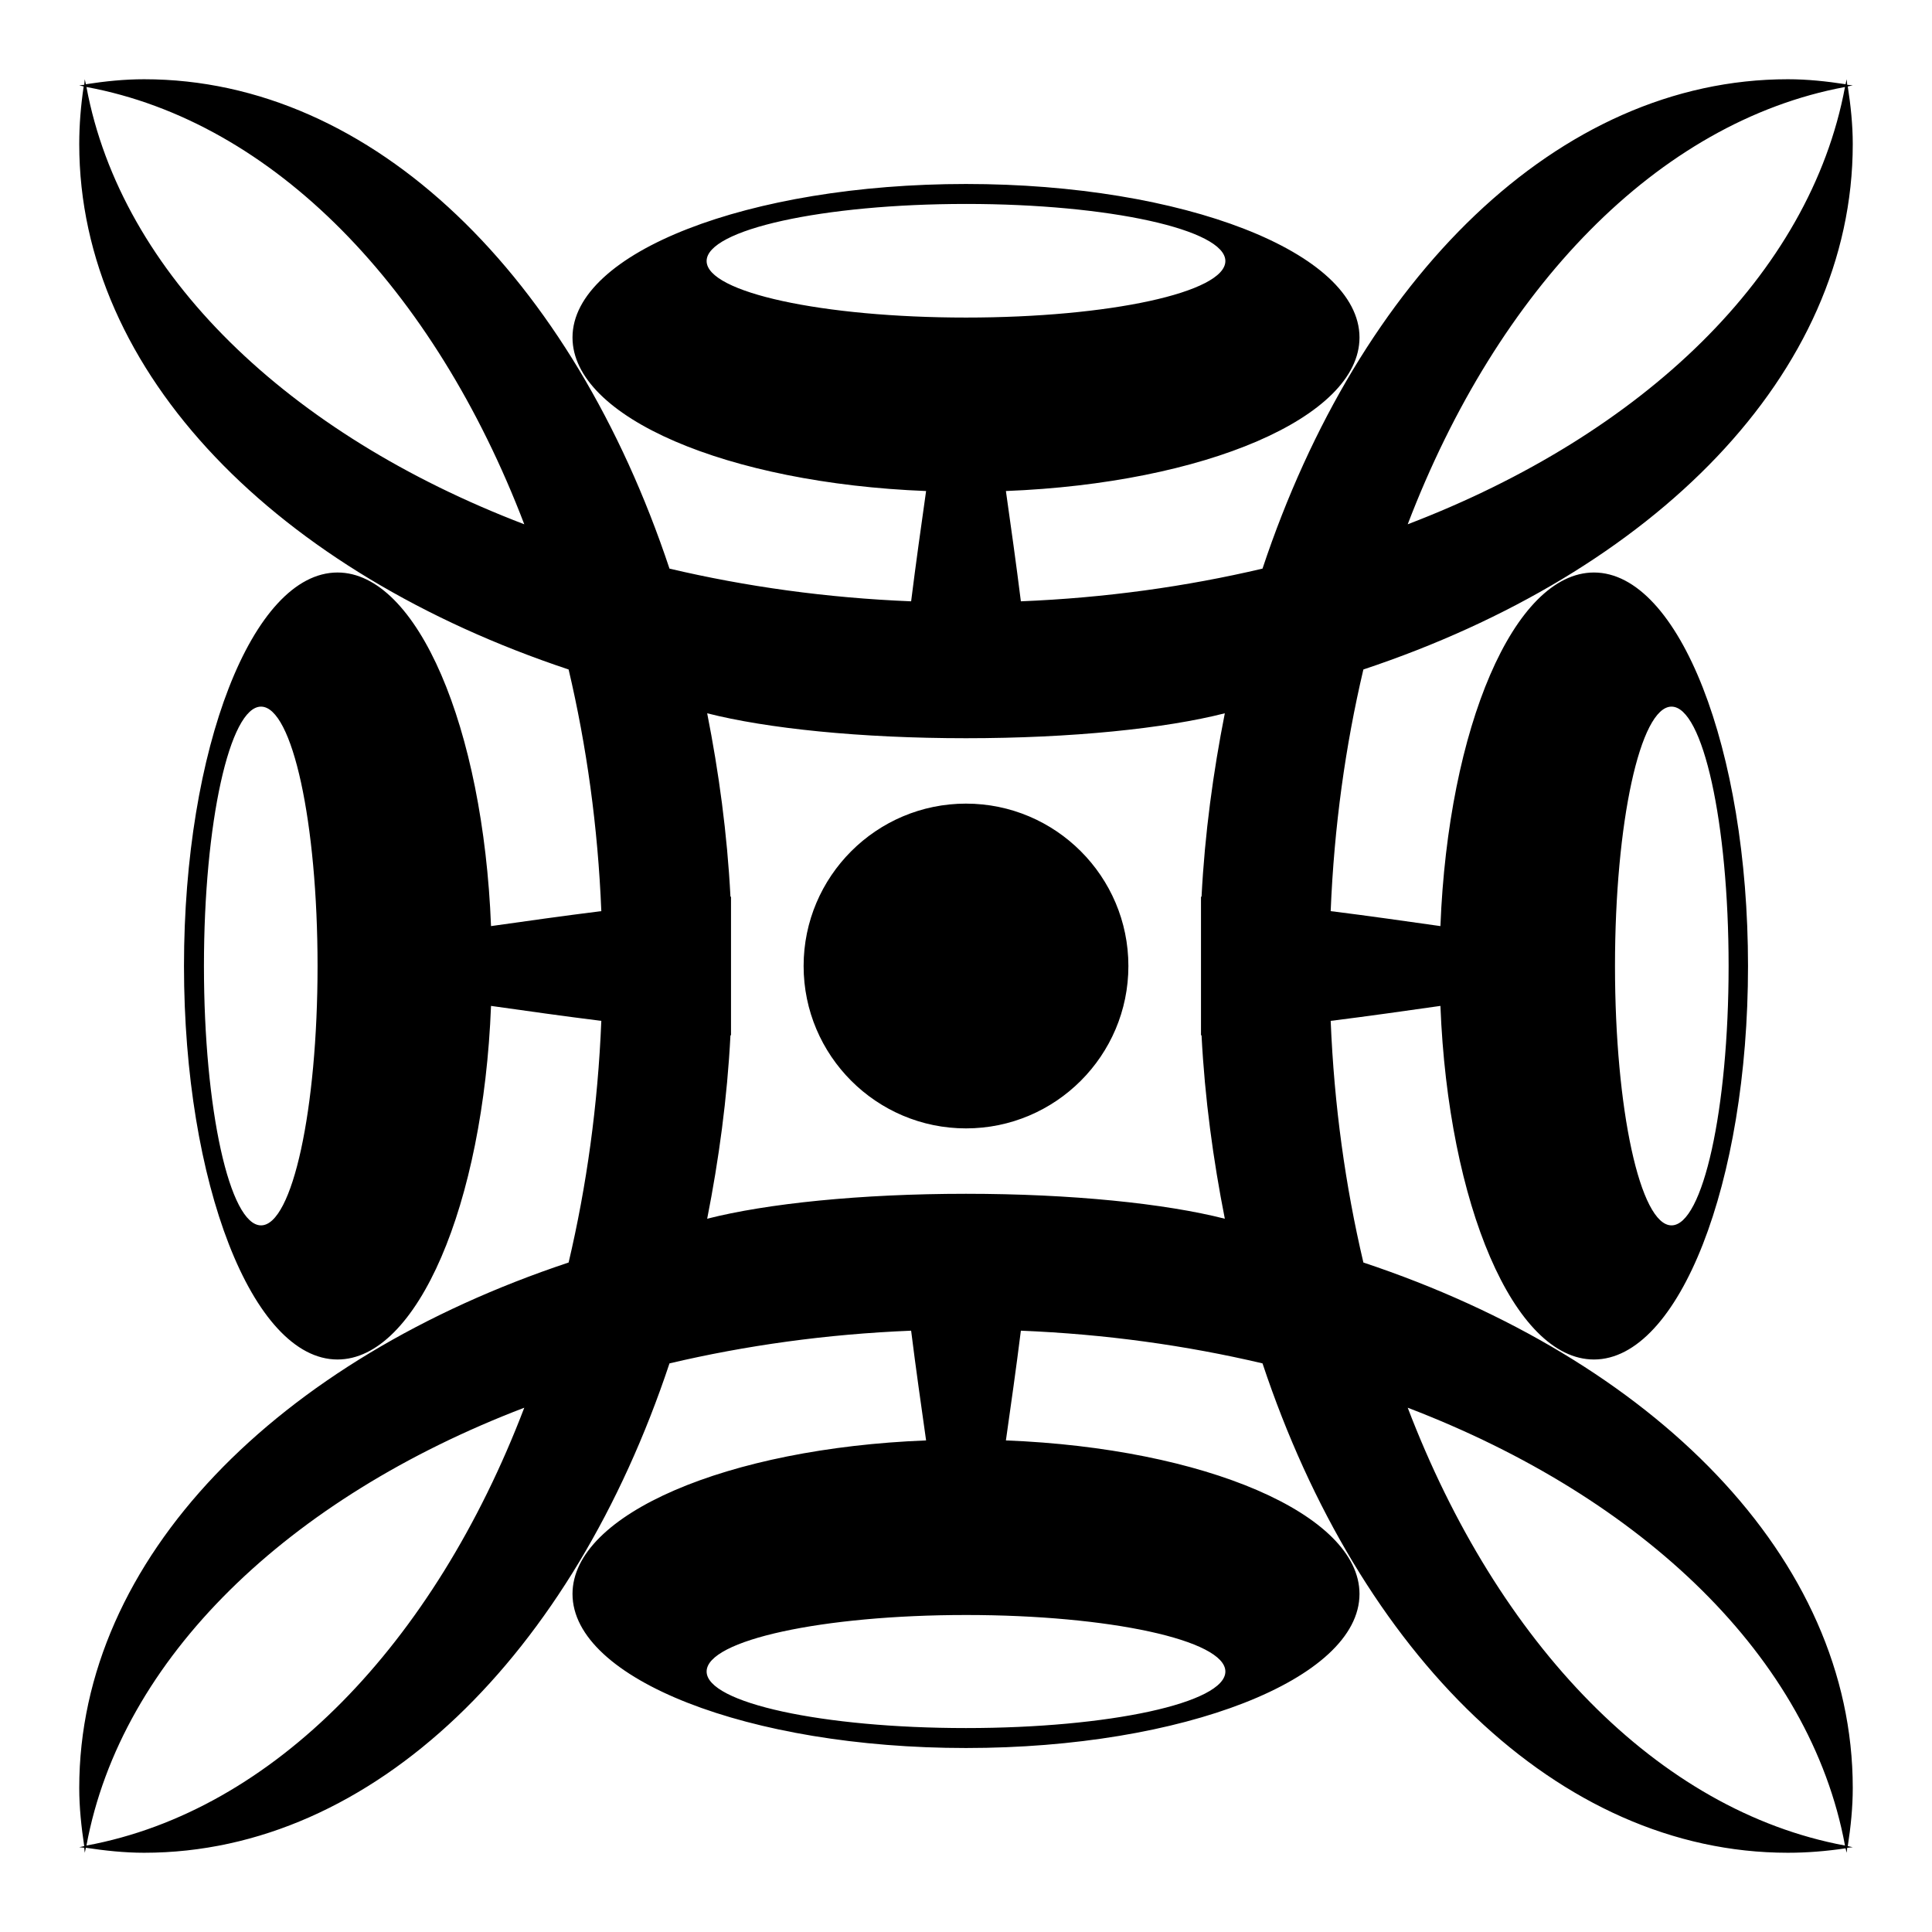<svg xmlns="http://www.w3.org/2000/svg" viewBox="0 0 512 512" width="24" height="24" fill="currentColor"><path d="M22.469 21c-.08.486-.072.982-.147 1.469-.437.072-.885.075-1.322.147.402.065.775.222 1.175.294C21.427 27.938 21 33.025 21 38.185c0 60.97 52.78 113.633 129.69 139.237 4.762 20.219 7.763 41.691 8.666 64.037-10.12 1.265-19.889 2.645-29.228 3.966-2.065-52.625-19.528-93.706-40.684-93.706-22.547 0-40.685 46.728-40.685 104.281s18.138 104.281 40.685 104.281c21.156 0 38.619-41.081 40.684-93.706 9.34 1.32 19.109 2.702 29.228 3.966-.903 22.348-3.904 43.807-8.665 64.037C73.78 360.18 21 412.843 21 473.816c0 5.215.558 10.34 1.32 15.421-.447.08-.872.224-1.32.294.437.072.882.08 1.32.147.066.437.076.884.148 1.322.074-.451.214-.875.294-1.322 5.08.762 10.206 1.322 15.422 1.322 60.97 0 113.633-52.778 139.237-129.69 20.228-4.76 41.688-7.763 64.037-8.666 1.257 10.064 2.653 19.786 3.966 29.081-52.625 2.065-93.706 19.53-93.706 40.684 0 22.548 46.728 40.832 104.281 40.832s104.281-18.284 104.281-40.832c0-21.155-41.081-38.619-93.706-40.684 1.314-9.295 2.71-19.017 3.966-29.081 22.347.903 43.818 3.906 64.037 8.665C360.182 438.221 412.844 491 473.815 491c5.16 0 10.247-.427 15.275-1.174.072.399.227.773.294 1.175.072-.437.078-.886.147-1.322.487-.076.983-.065 1.469-.147-.45-.075-.874-.214-1.322-.294.787-5.076 1.322-10.212 1.322-15.421 0-60.973-52.78-113.635-129.69-139.238-4.762-20.23-7.763-41.689-8.666-64.037 10.065-1.256 19.786-2.652 29.081-3.966 2.065 52.625 19.528 93.706 40.684 93.706 22.547 0 40.832-46.728 40.832-104.28S444.956 151.72 422.409 151.72c-21.156 0-38.618 41.081-40.684 93.706-9.295-1.313-19.016-2.71-29.081-3.966.903-22.346 3.904-43.818 8.665-64.037C438.22 151.818 491 99.156 491 38.185c0-5.161-.546-10.246-1.32-15.275.447-.08.872-.22 1.32-.294-.483-.08-.982-.072-1.468-.147-.076-.486-.065-.984-.147-1.469-.074.45-.214.874-.294 1.322-5.029-.775-10.113-1.322-15.275-1.322-60.97 0-113.633 52.78-139.237 129.69-20.219 4.762-41.69 7.763-64.037 8.666-1.263-10.12-2.645-19.889-3.966-29.228 52.625-2.065 93.706-19.528 93.706-40.684 0-22.547-46.728-40.685-104.281-40.685S151.719 66.897 151.719 89.444c0 21.156 41.081 38.619 93.706 40.684-1.32 9.34-2.703 19.109-3.966 29.228-22.349-.903-43.809-3.904-64.037-8.665C151.818 73.78 99.156 21 38.185 21c-5.21 0-10.346.535-15.422 1.32-.08-.447-.22-.872-.294-1.32zm.44 2.056C72.582 32.23 115.05 76.443 138.94 138.941 76.46 115.073 32.142 72.668 22.91 23.056zm466.034 0c-9.231 49.611-53.446 92.017-115.884 115.885 23.867-62.438 66.273-106.654 115.884-115.885zm-232.944 30.99c37.973 0 68.738 6.822 68.738 15.129s-30.765 14.981-68.738 14.981-68.737-6.674-68.737-14.981 30.765-15.128 68.737-15.128zM69.175 187.263c8.306 0 14.981 30.765 14.981 68.738s-6.674 68.737-14.981 68.737S54.047 293.972 54.047 256s6.82-68.738 15.128-68.738zm373.796 0c8.307 0 15.128 30.765 15.128 68.738s-6.821 68.737-15.128 68.737S427.99 293.972 427.99 256s6.674-68.738 14.981-68.738zm-255.562 1.763c15.747 4.021 40.573 6.61 68.59 6.61s52.844-2.589 68.591-6.61c-3.08 15.595-5.31 31.85-6.169 48.616-.05-.005-.097.004-.147 0v36.718c.05-.004.098.005.147 0 .86 16.757 3.092 33.027 6.169 48.616-15.748-4.019-40.585-6.61-68.59-6.61s-52.843 2.591-68.591 6.61c3.077-15.589 5.31-31.859 6.169-48.616.05.005.097-.004.147 0v-36.72c-.05.004-.098-.005-.147 0-.86-16.766-3.09-33.02-6.17-48.616zm68.59 23.94c-23.733 0-43.034 19.302-43.034 43.035s19.301 43.034 43.034 43.034 43.035-19.301 43.035-43.034-19.302-43.034-43.035-43.034zM138.94 373.06C115.05 435.6 72.582 479.916 22.91 489.09c9.173-49.674 53.49-92.14 116.03-116.031zm234.119 0c62.497 23.892 106.711 66.357 115.884 116.031-49.611-9.234-92.017-53.55-115.884-116.031zm-117.06 54.931c37.973 0 68.738 6.675 68.738 14.981s-30.765 14.982-68.738 14.982-68.737-6.675-68.737-14.982 30.765-14.98 68.737-14.98z"/></svg>